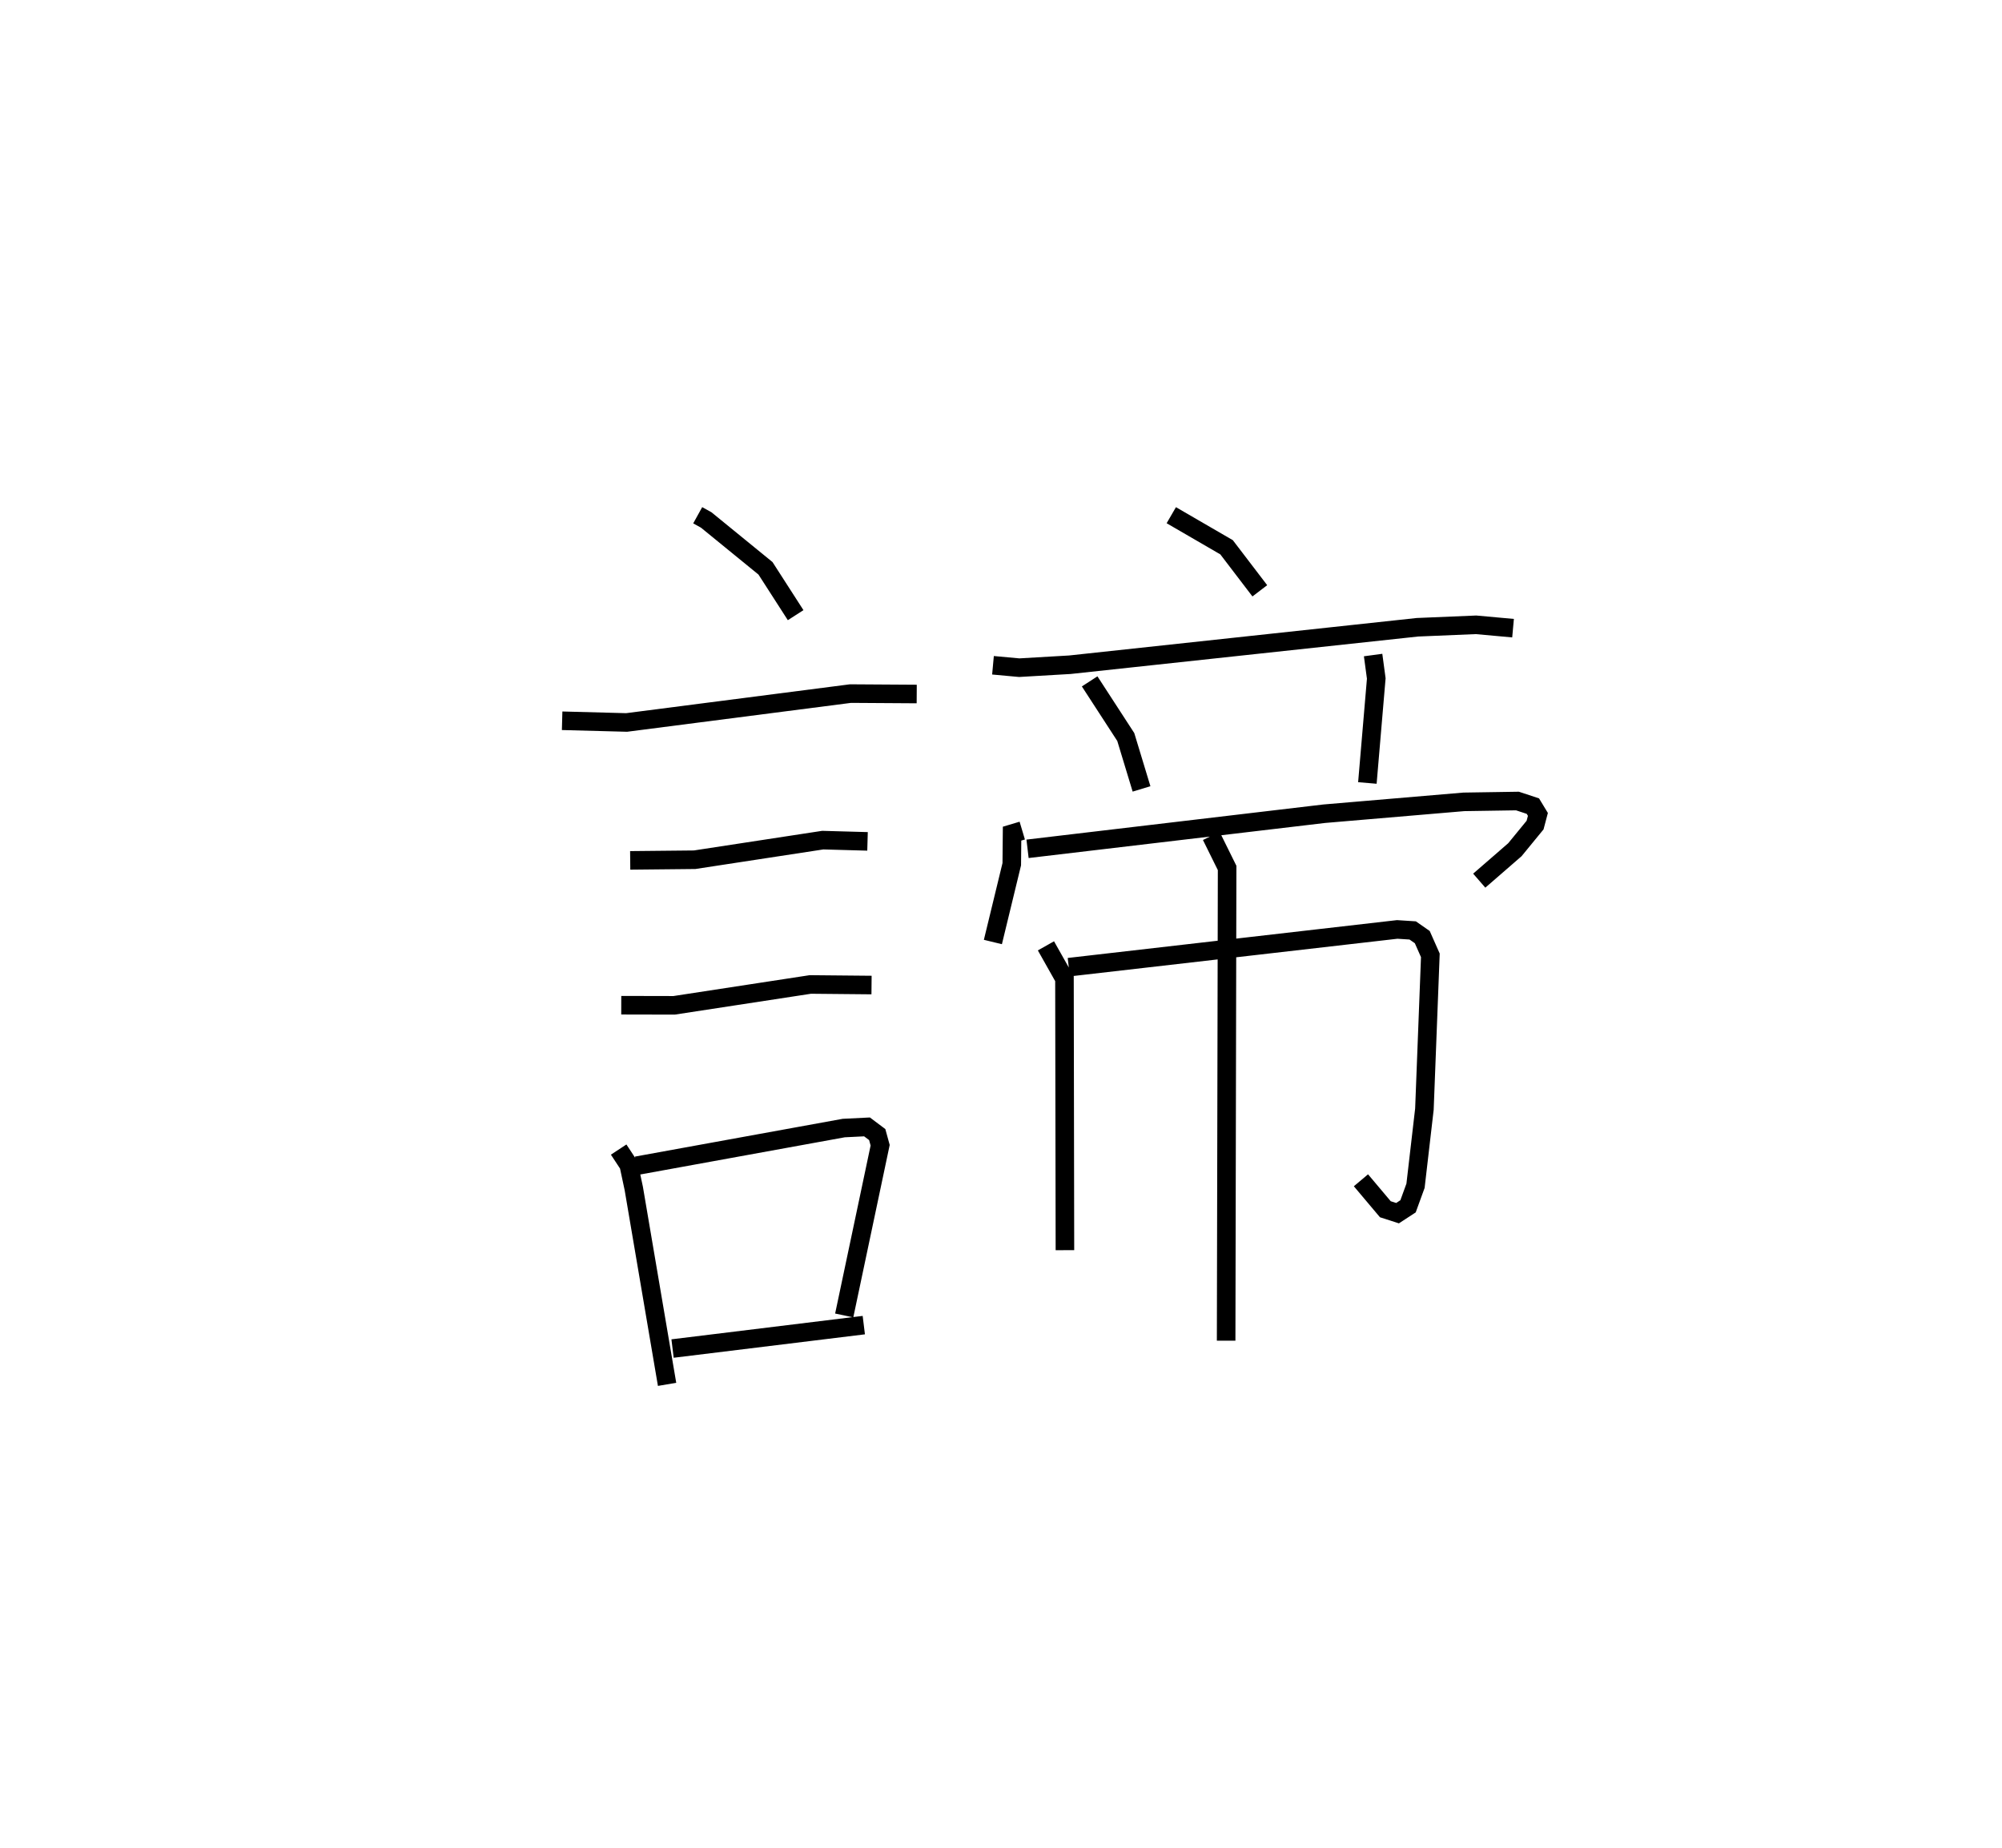 <?xml version="1.0" encoding="utf-8" ?>
<svg baseProfile="full" height="99.591" version="1.1" width="107.857" xmlns="http://www.w3.org/2000/svg" xmlns:ev="http://www.w3.org/2001/xml-events" xmlns:xlink="http://www.w3.org/1999/xlink"><defs /><rect fill="white" height="99.591" width="107.857" x="0" y="0" /><path d="M25,25 m0.0,0.0 m12.589,2.763 l0.457,0.253 3.195,2.606 l1.624,2.524 m-12.58,5.69 l3.474,0.092 12.06,-1.556 l3.569,0.023 m-15.436,8.964 l3.472,-0.035 6.903,-1.056 l2.411,0.067 m-13.268,8.828 l2.847,0.006 7.339,-1.124 l3.298,0.031 m-13.624,8.865 l0.544,0.827 0.271,1.27 l1.794,10.554 m-1.639,-11.781 l11.156,-2.029 1.254,-0.062 l0.55,0.413 0.158,0.575 l-1.936,9.171 m-9.248,1.783 l10.303,-1.262 m16.566,-43.64 l2.978,1.728 1.791,2.346 m-14.375,4.012 l1.414,0.13 2.728,-0.159 l18.725,-2.019 3.156,-0.132 l1.995,0.181 m-22.81,2.867 l1.946,2.998 0.849,2.796 m12.476,-7.213 l0.17,1.263 -0.479,5.63 m-18.593,2.566 l-0.549,0.164 -0.016,1.647 l-1.017,4.192 m1.867,-5.021 l15.984,-1.891 7.519,-0.639 l2.891,-0.045 0.83,0.274 l0.271,0.447 -0.152,0.575 l-1.088,1.328 -1.92,1.667 m-23.344,3.512 l0.998,1.771 0.025,14.627 m0.207,-15.248 l17.695,-2.034 0.834,0.054 l0.516,0.36 0.435,0.982 l-0.32,8.287 -0.479,4.129 l-0.403,1.107 -0.566,0.369 l-0.657,-0.212 -1.314,-1.56 m-8.064,-18.556 l0.854,1.727 -0.053,25.472 " fill="none" stroke="black" stroke-width="1" /></svg>